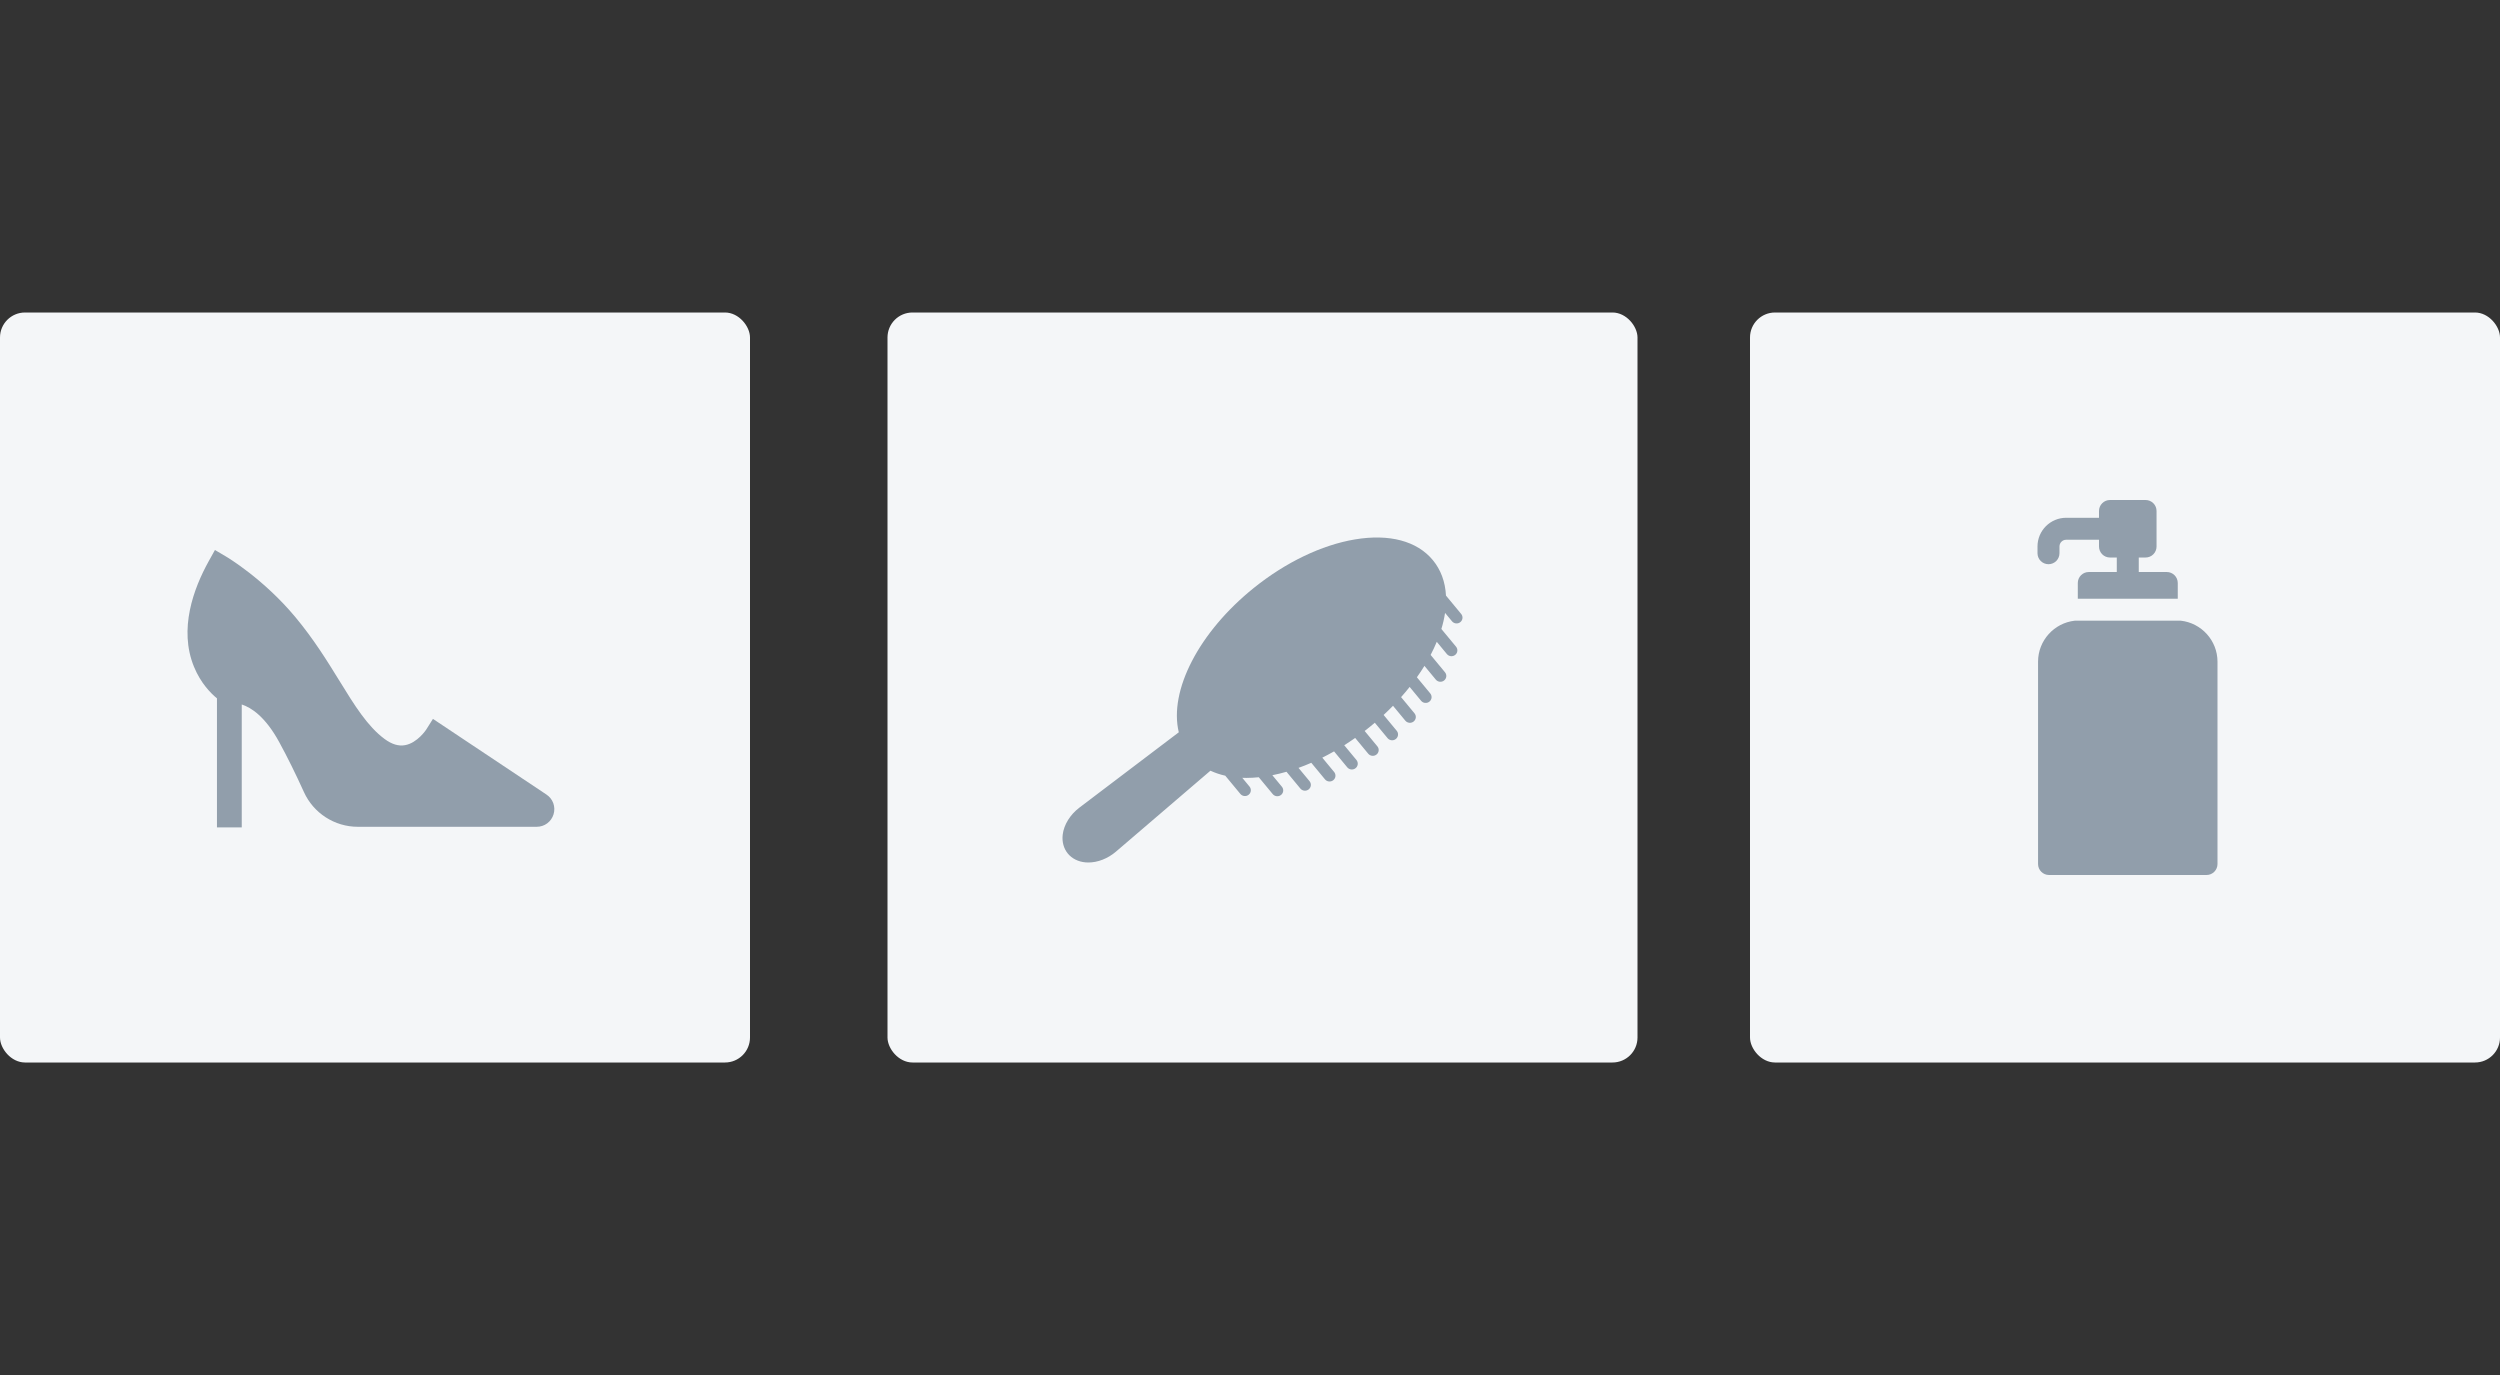 <svg width="200" height="110" viewBox="0 0 200 110" fill="none" xmlns="http://www.w3.org/2000/svg">
<rect x="0" y="0" width="200" height="110" fill="#333333" stroke="none"/>
<rect y="25" width="60" height="60" rx="2" fill="#F4F6F8"/>
<rect x="71" y="25" width="60" height="60" rx="2" fill="#F4F6F8"/>
<rect x="140" y="25" width="60" height="60" rx="2" fill="#F4F6F8"/>
<path d="M16.701 44.889L17.195 44L18.071 44.516C18.192 44.588 21.076 46.305 23.625 49.363C25.105 51.139 26.198 52.914 27.164 54.48C28.363 56.427 29.399 58.108 30.764 59.116C31.346 59.545 31.883 59.708 32.404 59.613C33.399 59.431 34.09 58.377 34.094 58.371L34.636 57.511L43.719 63.566C44.239 63.912 44.466 64.546 44.285 65.144C44.104 65.741 43.563 66.143 42.939 66.143H28.623C26.77 66.143 25.079 65.053 24.315 63.366C23.653 61.906 22.988 60.562 22.34 59.374C21.222 57.323 20.092 56.602 19.34 56.358V66.193H17.357V55.868C16.887 55.484 16.063 54.67 15.519 53.342C14.286 50.333 15.481 47.084 16.701 44.889Z" fill="#919EAB"/>
<path d="M116.894 49.116L115.678 47.646C115.62 46.549 115.268 45.584 114.626 44.808C113.36 43.279 111.146 42.691 108.391 43.154C105.732 43.601 102.859 44.98 100.302 47.037C95.918 50.563 93.499 55.252 94.303 58.583L86.355 64.607C85.611 65.169 85.11 65.979 85.016 66.774C84.949 67.346 85.095 67.884 85.429 68.288C85.764 68.692 86.268 68.942 86.851 68.991C86.923 68.997 86.996 69 87.069 69C87.82 69 88.629 68.685 89.273 68.133L96.833 61.657C97.214 61.832 97.612 61.966 98.022 62.056L99.228 63.513C99.268 63.561 99.316 63.6 99.371 63.629C99.425 63.658 99.485 63.676 99.547 63.682C99.609 63.688 99.671 63.683 99.731 63.665C99.79 63.647 99.845 63.618 99.893 63.58C99.941 63.541 99.981 63.493 100.011 63.44C100.04 63.386 100.059 63.327 100.065 63.266C100.071 63.205 100.065 63.144 100.047 63.085C100.029 63.026 100 62.972 99.961 62.924L99.383 62.226C99.491 62.23 99.599 62.233 99.709 62.233C100.041 62.232 100.373 62.214 100.703 62.18L101.819 63.528C101.858 63.575 101.907 63.615 101.961 63.644C102.016 63.673 102.076 63.691 102.138 63.697C102.2 63.703 102.262 63.697 102.321 63.68C102.381 63.662 102.436 63.633 102.484 63.595C102.532 63.556 102.572 63.508 102.602 63.454C102.631 63.401 102.649 63.342 102.656 63.281C102.662 63.22 102.656 63.158 102.638 63.1C102.62 63.041 102.591 62.986 102.552 62.939L101.788 62.017C102.16 61.943 102.537 61.852 102.919 61.742L104.03 63.084C104.069 63.132 104.118 63.171 104.172 63.2C104.227 63.229 104.287 63.247 104.349 63.253C104.41 63.259 104.473 63.254 104.532 63.236C104.592 63.218 104.647 63.189 104.695 63.151C104.743 63.112 104.783 63.064 104.812 63.011C104.842 62.957 104.86 62.898 104.867 62.837C104.873 62.776 104.867 62.714 104.849 62.656C104.831 62.597 104.802 62.543 104.763 62.495L103.881 61.43C104.22 61.308 104.561 61.173 104.903 61.023L105.999 62.348C106.038 62.395 106.086 62.435 106.141 62.464C106.196 62.493 106.256 62.511 106.317 62.517C106.379 62.523 106.441 62.517 106.501 62.5C106.56 62.482 106.616 62.453 106.664 62.414C106.712 62.376 106.752 62.328 106.781 62.274C106.811 62.22 106.829 62.161 106.835 62.1C106.841 62.039 106.835 61.978 106.818 61.919C106.8 61.861 106.77 61.806 106.731 61.759L105.783 60.613C106.097 60.456 106.411 60.288 106.725 60.11L107.782 61.388C107.862 61.483 107.976 61.544 108.101 61.557C108.226 61.569 108.35 61.532 108.447 61.454C108.544 61.376 108.606 61.263 108.619 61.14C108.631 61.017 108.594 60.894 108.515 60.799L107.539 59.619C107.832 59.434 108.124 59.239 108.414 59.035L109.457 60.296C109.496 60.343 109.544 60.382 109.599 60.411C109.654 60.44 109.714 60.459 109.775 60.465C109.837 60.471 109.9 60.465 109.959 60.447C110.018 60.43 110.074 60.401 110.122 60.362C110.17 60.324 110.21 60.276 110.239 60.222C110.269 60.168 110.287 60.109 110.293 60.048C110.3 59.987 110.294 59.926 110.276 59.867C110.258 59.809 110.229 59.754 110.189 59.707L109.172 58.477C109.293 58.384 109.414 58.289 109.534 58.192C109.687 58.069 109.837 57.945 109.986 57.819L111.005 59.051C111.044 59.098 111.093 59.138 111.147 59.167C111.202 59.196 111.262 59.214 111.323 59.22C111.385 59.226 111.448 59.22 111.507 59.203C111.566 59.185 111.622 59.156 111.67 59.117C111.718 59.079 111.758 59.031 111.787 58.977C111.817 58.923 111.835 58.864 111.841 58.803C111.848 58.742 111.842 58.681 111.824 58.622C111.806 58.564 111.777 58.509 111.737 58.462L110.689 57.196C110.948 56.956 111.199 56.711 111.441 56.463L112.426 57.654C112.506 57.749 112.62 57.81 112.745 57.822C112.87 57.835 112.994 57.798 113.091 57.72C113.189 57.642 113.25 57.529 113.263 57.406C113.276 57.283 113.238 57.16 113.159 57.065L112.087 55.77C112.326 55.502 112.554 55.23 112.772 54.955L113.688 56.063C113.728 56.11 113.776 56.15 113.831 56.179C113.885 56.208 113.945 56.226 114.007 56.232C114.069 56.238 114.131 56.232 114.191 56.215C114.25 56.197 114.305 56.168 114.353 56.13C114.401 56.091 114.441 56.043 114.471 55.989C114.5 55.935 114.519 55.876 114.525 55.816C114.531 55.755 114.525 55.693 114.507 55.635C114.49 55.576 114.46 55.521 114.421 55.474L113.352 54.182C113.566 53.88 113.767 53.576 113.955 53.269L114.866 54.371C114.945 54.467 115.06 54.527 115.185 54.54C115.309 54.552 115.434 54.515 115.531 54.437C115.628 54.359 115.69 54.246 115.703 54.123C115.715 54 115.678 53.878 115.599 53.782L114.45 52.394C114.632 52.045 114.796 51.696 114.941 51.345L115.751 52.325C115.791 52.372 115.839 52.411 115.893 52.441C115.948 52.469 116.008 52.488 116.07 52.494C116.132 52.5 116.194 52.494 116.253 52.477C116.313 52.459 116.368 52.43 116.416 52.391C116.464 52.353 116.504 52.305 116.534 52.251C116.563 52.197 116.581 52.138 116.588 52.077C116.594 52.017 116.588 51.955 116.57 51.896C116.552 51.838 116.523 51.783 116.484 51.736L115.31 50.318C115.44 49.897 115.538 49.467 115.605 49.032L116.161 49.704C116.24 49.8 116.355 49.861 116.48 49.873C116.604 49.886 116.729 49.849 116.826 49.771C116.923 49.693 116.985 49.58 116.998 49.457C117.01 49.334 116.973 49.211 116.894 49.115L116.894 49.116Z" fill="#919EAB"/>
<path d="M173.342 45.761H171.101V44.602H171.645C172.131 44.602 172.524 44.208 172.524 43.723V40.879C172.524 40.394 172.131 40 171.645 40H168.799C168.314 40 167.92 40.394 167.92 40.879V41.423C167.91 41.423 167.901 41.422 167.891 41.422H165.295C164.029 41.422 163 42.451 163 43.717V44.258C163 44.743 163.394 45.137 163.879 45.137C164.364 45.137 164.758 44.743 164.758 44.258V43.717C164.758 43.421 164.999 43.18 165.295 43.18H167.891C167.901 43.18 167.91 43.179 167.92 43.178V43.723C167.92 44.208 168.314 44.602 168.799 44.602H169.343V45.761H167.103C166.617 45.761 166.224 46.154 166.224 46.64V47.897H174.221V46.64C174.221 46.154 173.827 45.761 173.342 45.761Z" fill="#919EAB"/>
<path d="M174.461 49.655H165.983C164.333 49.837 163.044 51.24 163.044 52.939V69.121C163.044 69.606 163.438 70 163.923 70H176.522C177.007 70 177.4 69.606 177.4 69.121V52.939C177.4 51.24 176.112 49.837 174.461 49.655Z" fill="#919EAB"/>
</svg>
